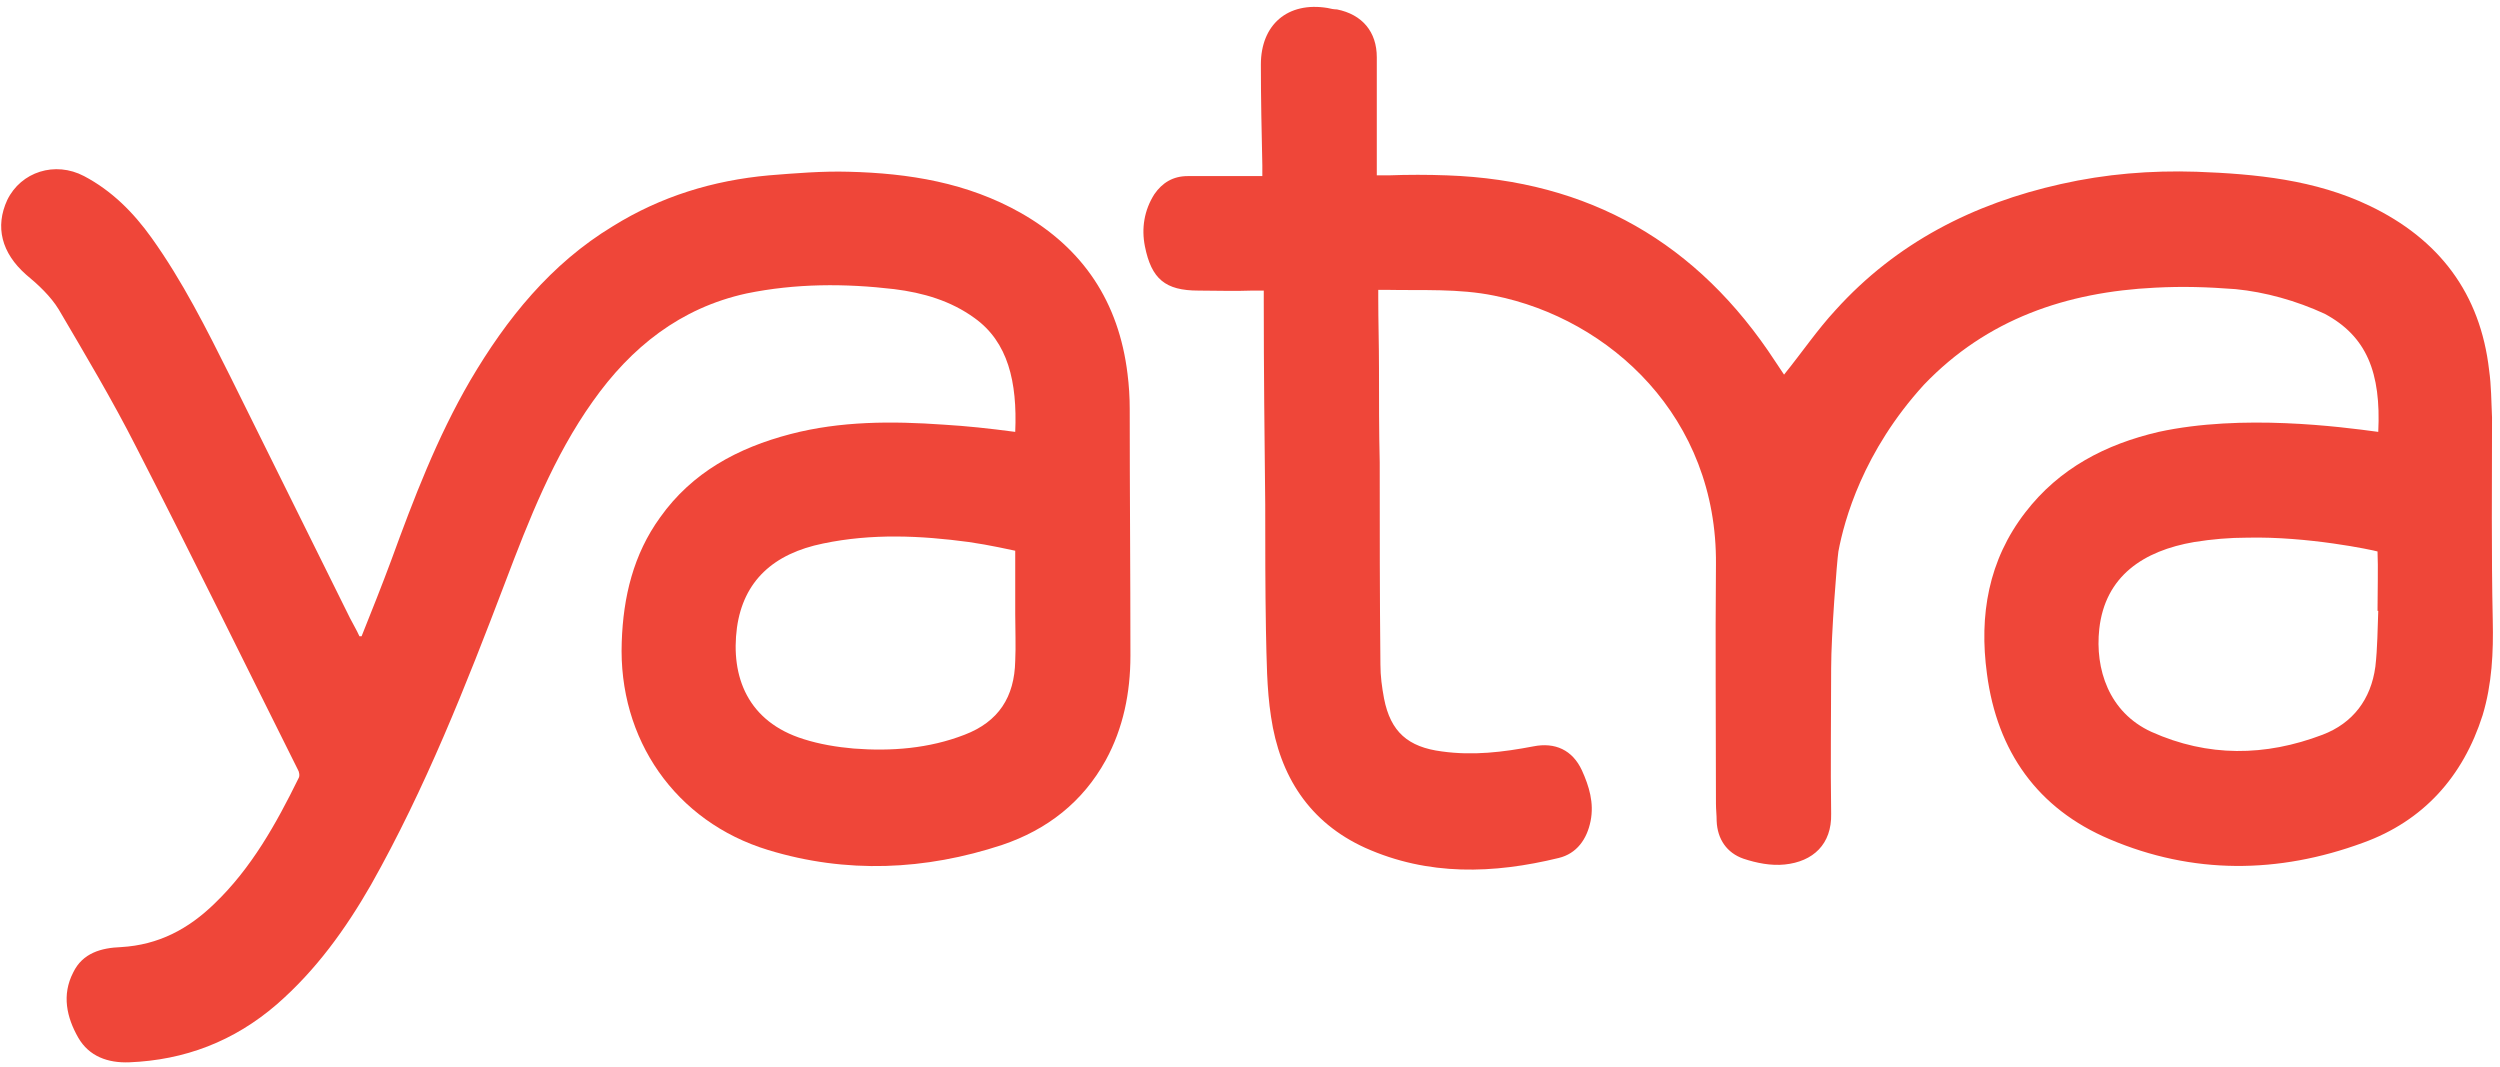 <?xml version="1.0" encoding="UTF-8" standalone="no"?>
<svg width="89px" height="38px" viewBox="0 0 89 38" version="1.1" xmlns="http://www.w3.org/2000/svg" xmlns:xlink="http://www.w3.org/1999/xlink">
    <!-- Generator: Sketch 41.2 (35397) - http://www.bohemiancoding.com/sketch -->
    <title>Untitled-White</title>
    <desc>Created with Sketch.</desc>
    <defs></defs>
    <g id="Page-1" stroke="none" stroke-width="1" fill="none" fill-rule="evenodd">
        <g id="Homepage-Final" transform="translate(-169, -158)" fill="#EF4639">
            <g id="Untitled-White" transform="translate(169, 158)">
                <g id="Layer_1">
                    <g id="Group">
                        <path d="M63.512,13.337 C64.157,12.537 64.699,11.738 65.344,11.041 C67.511,8.642 70.246,7.249 73.367,6.552 C74.966,6.191 76.566,6.062 78.191,6.114 C80.306,6.191 82.422,6.398 84.357,7.326 C86.833,8.513 88.303,10.448 88.613,13.182 C88.69,13.724 88.69,14.292 88.716,14.859 C88.716,17.258 88.69,19.683 88.742,22.082 C88.768,23.217 88.716,24.352 88.381,25.462 C87.684,27.654 86.266,29.228 84.124,30.002 C81.106,31.111 78.062,31.137 75.095,29.873 C72.541,28.79 71.097,26.752 70.736,23.991 C70.452,21.902 70.787,19.941 72.103,18.239 C73.315,16.665 74.966,15.814 76.85,15.375 C79.816,14.73 83.325,15.194 84.666,15.375 C84.769,13.26 84.253,11.97 82.757,11.17 C81.751,10.706 80.642,10.396 79.584,10.293 C78.552,10.216 77.727,10.19 76.721,10.241 C73.573,10.396 70.736,11.351 68.491,13.698 C66.324,16.072 65.654,18.522 65.447,19.632 C65.396,19.967 65.189,22.598 65.189,23.785 C65.189,25.513 65.163,27.242 65.189,28.97 C65.215,30.054 64.544,30.673 63.538,30.776 C63.048,30.828 62.532,30.724 62.068,30.57 C61.474,30.363 61.139,29.873 61.113,29.228 C61.113,29.022 61.088,28.815 61.088,28.609 C61.088,25.771 61.062,22.934 61.088,20.096 C61.139,14.859 57.321,11.351 53.194,10.525 C51.93,10.267 50.64,10.345 49.376,10.319 L49.066,10.319 L49.066,10.603 C49.066,11.428 49.092,12.279 49.092,13.105 C49.092,14.214 49.092,15.349 49.118,16.459 C49.118,18.858 49.118,21.257 49.143,23.656 C49.143,24.069 49.195,24.456 49.272,24.868 C49.505,26.055 50.124,26.597 51.336,26.752 C52.446,26.906 53.503,26.777 54.587,26.571 C55.361,26.416 55.98,26.7 56.315,27.422 C56.573,27.99 56.754,28.583 56.625,29.228 C56.496,29.873 56.134,30.389 55.49,30.544 C53.168,31.111 50.846,31.189 48.602,30.183 C46.615,29.28 45.558,27.629 45.248,25.513 C45.093,24.507 45.093,23.475 45.068,22.443 C45.042,20.947 45.042,19.451 45.042,17.955 C45.016,15.556 44.99,13.157 44.99,10.757 L44.99,10.345 L44.577,10.345 C43.932,10.37 43.313,10.345 42.668,10.345 C41.482,10.345 40.992,9.932 40.759,8.771 C40.63,8.126 40.734,7.481 41.095,6.914 C41.379,6.501 41.766,6.269 42.281,6.269 L44.552,6.269 L44.939,6.269 L44.939,5.882 C44.913,4.695 44.887,3.508 44.887,2.296 C44.887,0.877 45.841,0.052 47.26,0.284 C47.363,0.31 47.492,0.335 47.596,0.335 C48.499,0.516 49.014,1.135 49.014,2.038 L49.014,5.83 L49.014,6.243 L49.427,6.243 C50.124,6.217 50.82,6.217 51.517,6.243 C56.573,6.423 60.443,8.642 63.203,12.873 C63.306,13.028 63.409,13.182 63.512,13.337 Z M84.666,21.747 L84.64,21.747 C84.64,21.205 84.666,20.148 84.64,19.632 C84.46,19.58 82.164,19.09 79.997,19.141 C79.378,19.141 78.759,19.193 78.114,19.296 C76.308,19.606 74.941,20.509 74.734,22.392 C74.579,23.811 75.07,25.359 76.592,26.055 C78.604,26.958 80.642,26.932 82.68,26.158 C83.763,25.746 84.408,24.894 84.563,23.733 C84.64,23.063 84.64,22.392 84.666,21.747 Z" id="Shape"></path>
                        <path d="M12.873,22.65 C13.234,21.747 13.595,20.844 13.93,19.941 C14.73,17.748 15.556,15.581 16.742,13.543 C18.032,11.351 19.606,9.39 21.824,8.049 C23.527,6.991 25.384,6.423 27.371,6.243 C28.325,6.166 29.28,6.088 30.208,6.114 C32.35,6.166 34.439,6.501 36.348,7.584 C38.567,8.848 39.831,10.757 40.14,13.311 C40.192,13.724 40.218,14.137 40.218,14.55 C40.218,17.49 40.243,20.406 40.243,23.346 C40.243,24.662 39.986,25.926 39.366,27.061 C38.541,28.557 37.277,29.538 35.677,30.079 C32.943,30.982 30.131,31.111 27.345,30.26 C24.043,29.254 22.005,26.313 22.134,22.856 C22.186,21.257 22.547,19.735 23.501,18.419 C24.636,16.82 26.261,15.943 28.145,15.452 C29.925,14.988 31.756,14.988 33.588,15.117 C34.439,15.169 35.161,15.246 36.142,15.375 C36.219,13.595 35.884,12.176 34.697,11.325 C33.846,10.706 32.866,10.422 31.834,10.293 C30.079,10.087 28.325,10.087 26.571,10.448 C24.223,10.964 22.469,12.357 21.102,14.292 C19.709,16.252 18.832,18.497 17.981,20.741 C16.588,24.404 15.143,28.067 13.208,31.498 C12.305,33.072 11.248,34.542 9.854,35.755 C8.332,37.07 6.578,37.741 4.592,37.819 C3.844,37.844 3.173,37.612 2.786,36.941 C2.373,36.219 2.193,35.419 2.606,34.62 C2.941,33.923 3.612,33.743 4.308,33.717 C5.65,33.639 6.707,33.072 7.636,32.169 C8.952,30.905 9.829,29.331 10.628,27.706 C10.68,27.629 10.654,27.474 10.603,27.397 C8.694,23.579 6.81,19.735 4.85,15.917 C3.999,14.24 3.044,12.641 2.09,11.015 C1.806,10.551 1.367,10.138 0.929,9.777 C0.052,9.003 -0.181,8.074 0.258,7.12 C0.748,6.114 1.961,5.727 2.992,6.269 C3.973,6.785 4.747,7.559 5.392,8.461 C6.501,10.009 7.352,11.712 8.203,13.414 C9.622,16.278 11.041,19.141 12.46,22.005 C12.563,22.211 12.692,22.418 12.795,22.65 C12.795,22.65 12.821,22.65 12.873,22.65 Z M36.142,21.85 L36.142,21.85 L36.142,20.199 L36.142,19.606 C36.013,19.58 35.213,19.399 34.491,19.296 C32.762,19.064 31.034,18.987 29.306,19.348 C27.526,19.709 26.468,20.689 26.236,22.34 C26.003,24.094 26.623,25.694 28.609,26.313 C29.177,26.494 29.796,26.597 30.389,26.648 C31.73,26.752 33.072,26.648 34.336,26.158 C35.548,25.694 36.116,24.817 36.142,23.527 C36.168,22.985 36.142,22.418 36.142,21.85 Z" id="Shape"></path>
                    </g>
                </g>
            </g>
        </g>
    </g>
</svg>
